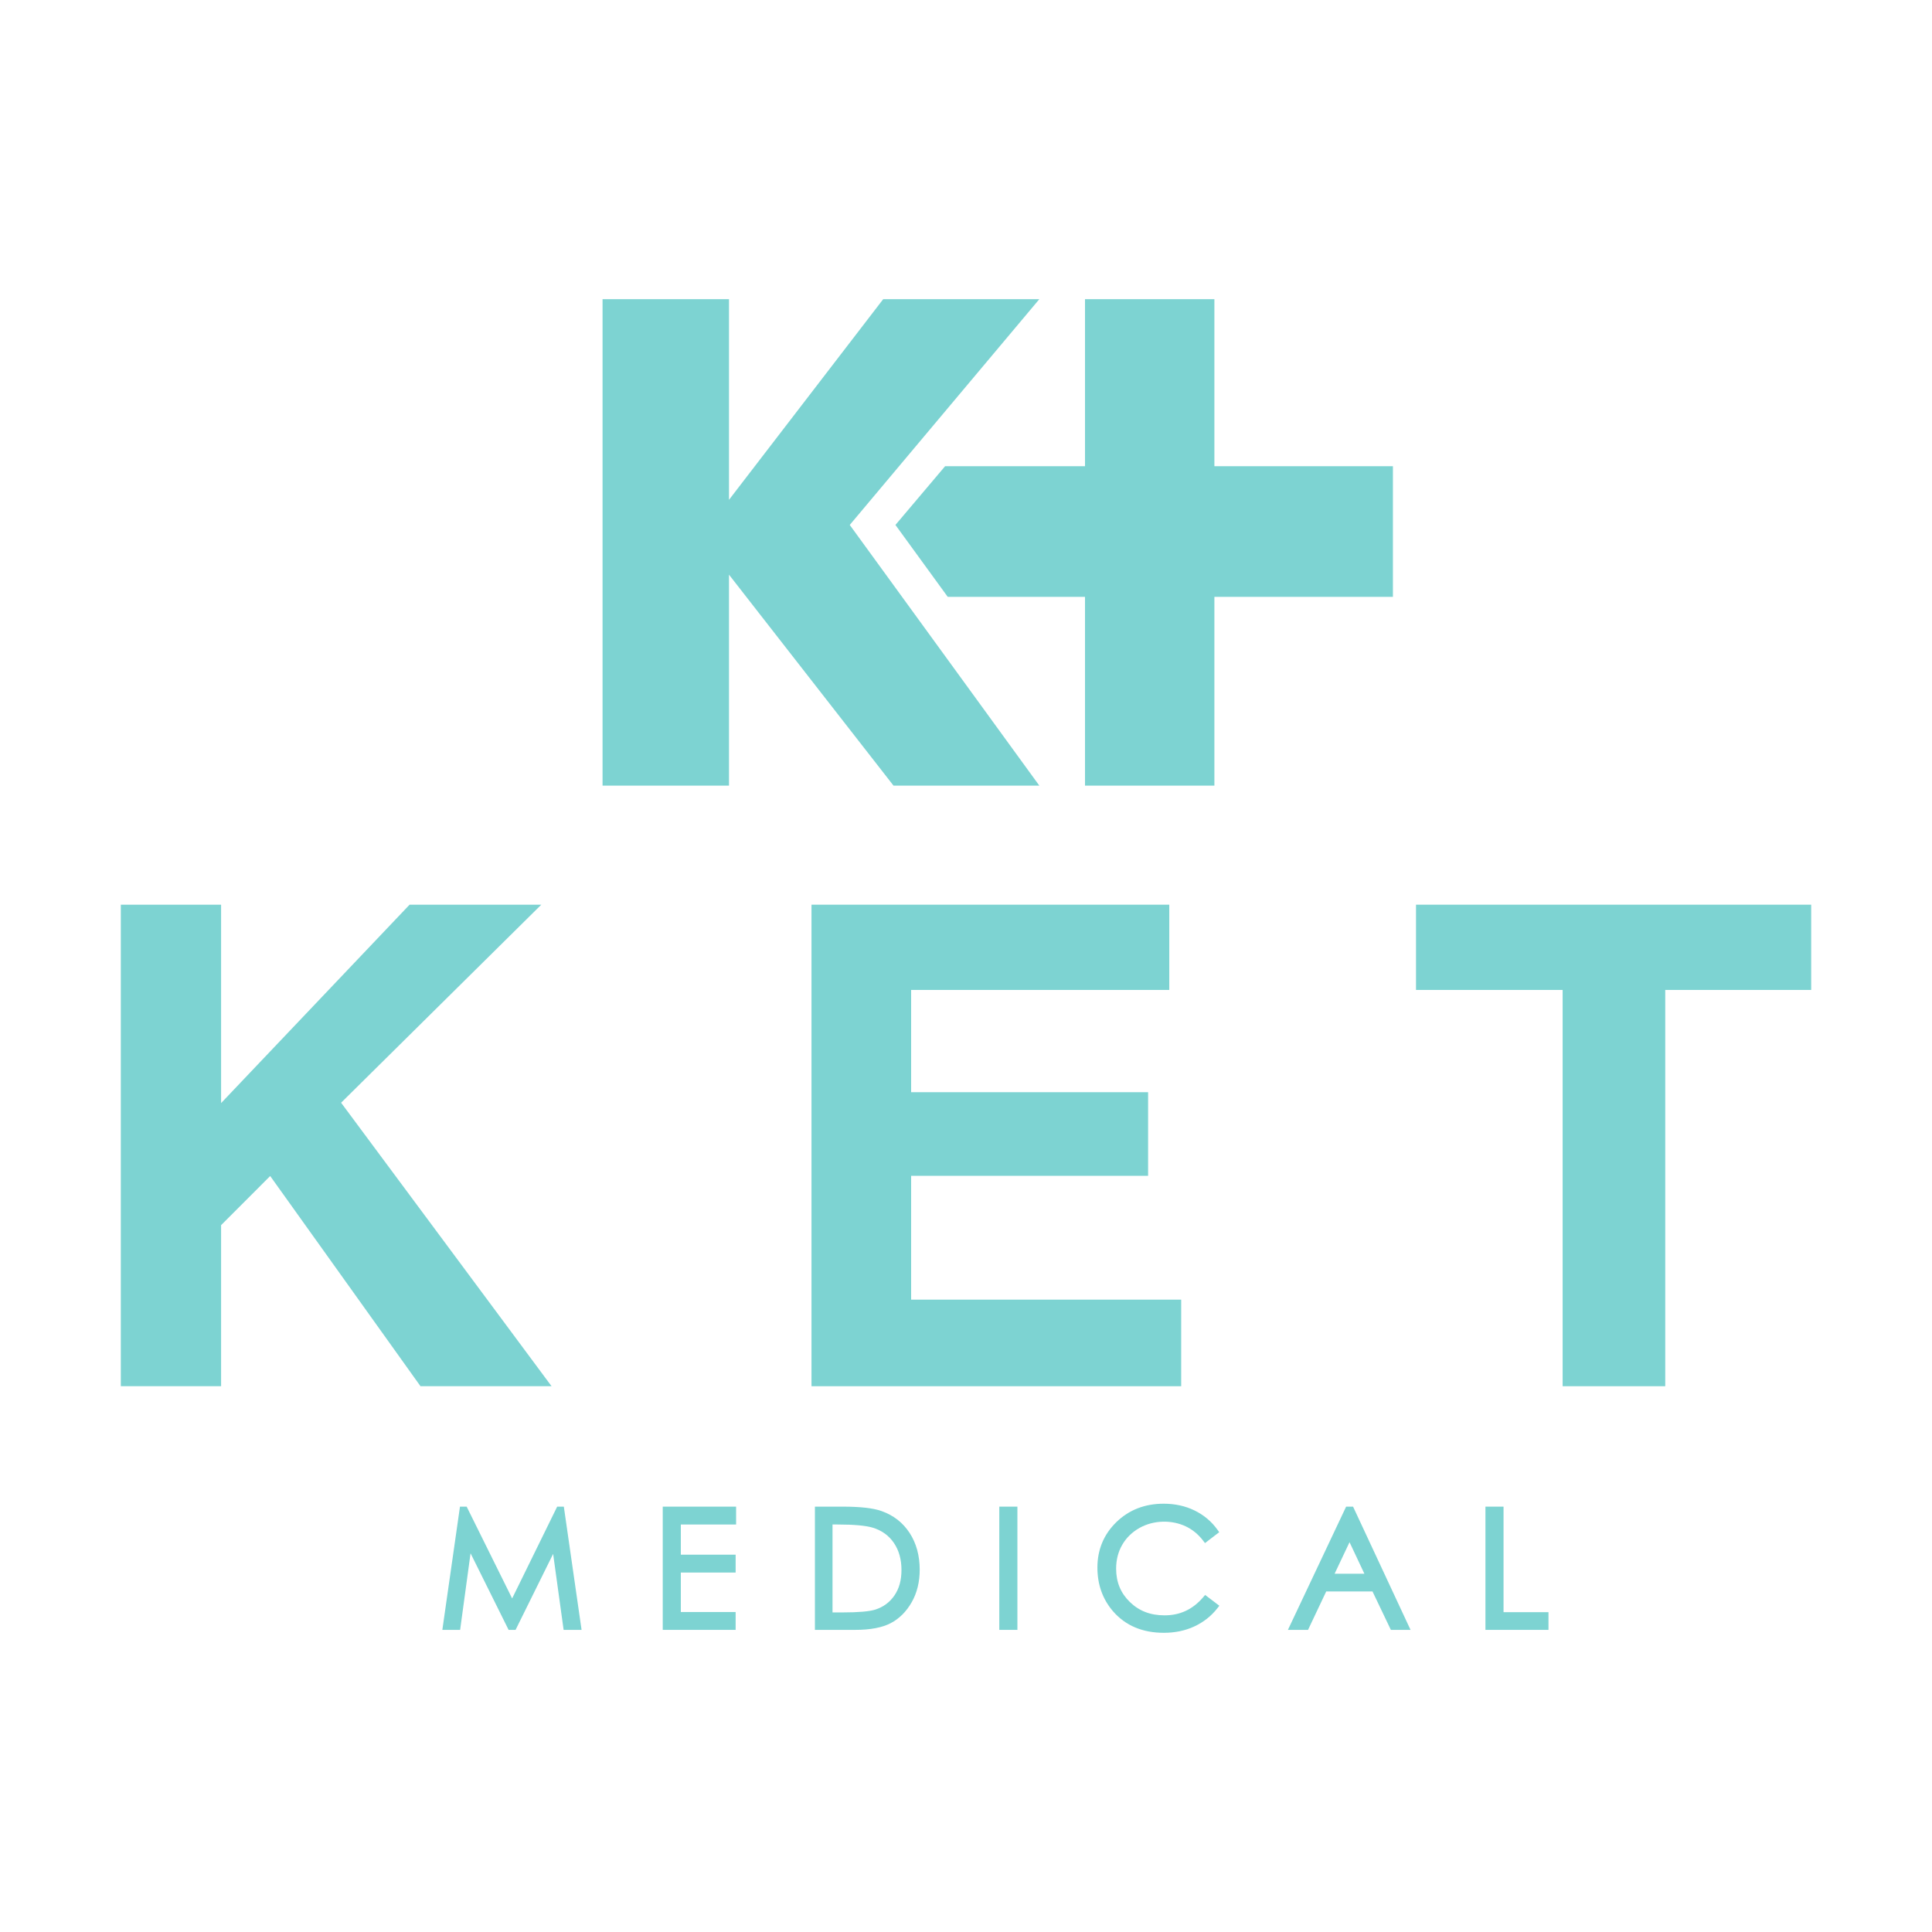 <?xml version="1.0" encoding="UTF-8"?><svg id="Capa_1" xmlns="http://www.w3.org/2000/svg" viewBox="0 0 1800 1800"><defs><style>.cls-1{fill:#7dd3d2;}</style></defs><polygon class="cls-1" points="317.8 1027.38 504.32 842.87 381.6 842.87 205.99 1027.72 205.99 842.87 112.56 842.87 112.56 1291.51 205.99 1291.51 205.99 1141.45 251.73 1095.67 391.77 1291.51 513.88 1291.51 317.8 1027.38"/><polygon class="cls-1" points="1100.49 1210.85 848.88 1210.85 848.88 1095.49 1069.66 1095.49 1069.66 1017.58 848.88 1017.58 848.88 922.31 1089.39 922.31 1089.39 842.87 756.06 842.87 756.06 1291.51 1100.49 1291.51 1100.49 1210.85"/><polygon class="cls-1" points="1319.27 842.87 1319.27 922.31 1455.87 922.31 1455.87 1291.51 1551.46 1291.51 1551.46 922.31 1687.44 922.31 1687.44 842.87 1319.27 842.87"/><polygon class="cls-1" points="679.19 535.4 832.47 731.95 968.32 731.95 841.59 557.67 840.43 556.07 791.7 489.07 968.31 278.74 822.85 278.74 728.26 401.82 679.19 465.67 679.19 278.74 561.38 278.74 561.38 731.95 679.19 731.95 679.19 535.4"/><polygon class="cls-1" points="834.26 489.07 882.98 556.07 1010.87 556.07 1010.87 731.95 1131.42 731.95 1131.42 556.07 1297.75 556.07 1297.75 434.36 1131.42 434.36 1131.42 278.74 1010.87 278.74 1010.87 434.36 880.52 434.36 834.26 489.07"/><polygon class="cls-1" points="519.11 1403.7 477.15 1489.23 434.78 1403.7 428.55 1403.7 412.12 1518.52 428.69 1518.52 438.41 1447.15 473.85 1518.52 480.34 1518.52 515.34 1447.74 525.11 1518.52 541.84 1518.52 525.31 1403.7 519.11 1403.7"/><polygon class="cls-1" points="617.46 1518.52 685.37 1518.52 685.37 1501.88 634.32 1501.88 634.32 1465.11 685.37 1465.11 685.37 1448.46 634.32 1448.46 634.32 1420.35 685.81 1420.35 685.81 1403.7 617.46 1403.7 617.46 1518.52"/><path class="cls-1" d="M821.23,1407.8c-7.75-2.76-19.66-4.1-36.44-4.1h-25.56v114.82h37.61c13.98,0,25.09-2.11,33.02-6.27,8-4.19,14.58-10.76,19.56-19.52,4.95-8.7,7.45-18.88,7.45-30.26,0-13.16-3.16-24.69-9.4-34.26-6.28-9.65-15.11-16.51-26.25-20.42Zm12.14,78.58c-4.29,6.32-10.26,10.77-17.76,13.21-5.5,1.77-15.73,2.66-30.38,2.66h-9.59v-81.91h4.71c15.26,0,26.3,1,32.79,2.97,8.37,2.55,14.97,7.3,19.63,14.13,4.72,6.9,7.11,15.39,7.11,25.22s-2.2,17.32-6.51,23.72Z"/><rect class="cls-1" x="931.03" y="1403.7" width="16.86" height="114.82"/><path class="cls-1" d="M1120.96,1488.13c-9.75,11.34-21.52,16.85-35.99,16.85-13.17,0-23.75-4.08-32.35-12.46-8.57-8.36-12.75-18.53-12.75-31.08,0-8.21,1.92-15.68,5.7-22.21,3.78-6.53,9.19-11.81,16.08-15.69,13.25-7.46,30.29-7.6,43.23-1.39,6.18,2.96,11.55,7.38,15.97,13.14l1.81,2.38,13.26-10.17-1.7-2.35c-5.48-7.63-12.63-13.63-21.23-17.84-8.55-4.2-18.26-6.34-28.84-6.34-17.55,0-32.38,5.78-44.08,17.16-11.72,11.41-17.65,25.66-17.65,42.35,0,15.81,4.89,29.51,14.56,40.73,11.54,13.3,27.46,20.04,47.32,20.04,10.41,0,19.97-2,28.44-5.94,8.5-3.95,15.71-9.63,21.4-16.88l1.89-2.4-13.25-10.05-1.83,2.14Z"/><path class="cls-1" d="M1254.16,1403.7l-54.25,114.82h18.75l16.95-35.81h43.11l17.12,35.81h18.33l-53.55-114.82h-6.46Zm-10.74,62.52l13.91-29.4,13.85,29.4h-27.76Z"/><polygon class="cls-1" points="1400.81 1403.7 1383.95 1403.7 1383.95 1518.52 1442.68 1518.52 1442.68 1502.03 1400.81 1502.03 1400.81 1403.7"/></svg>